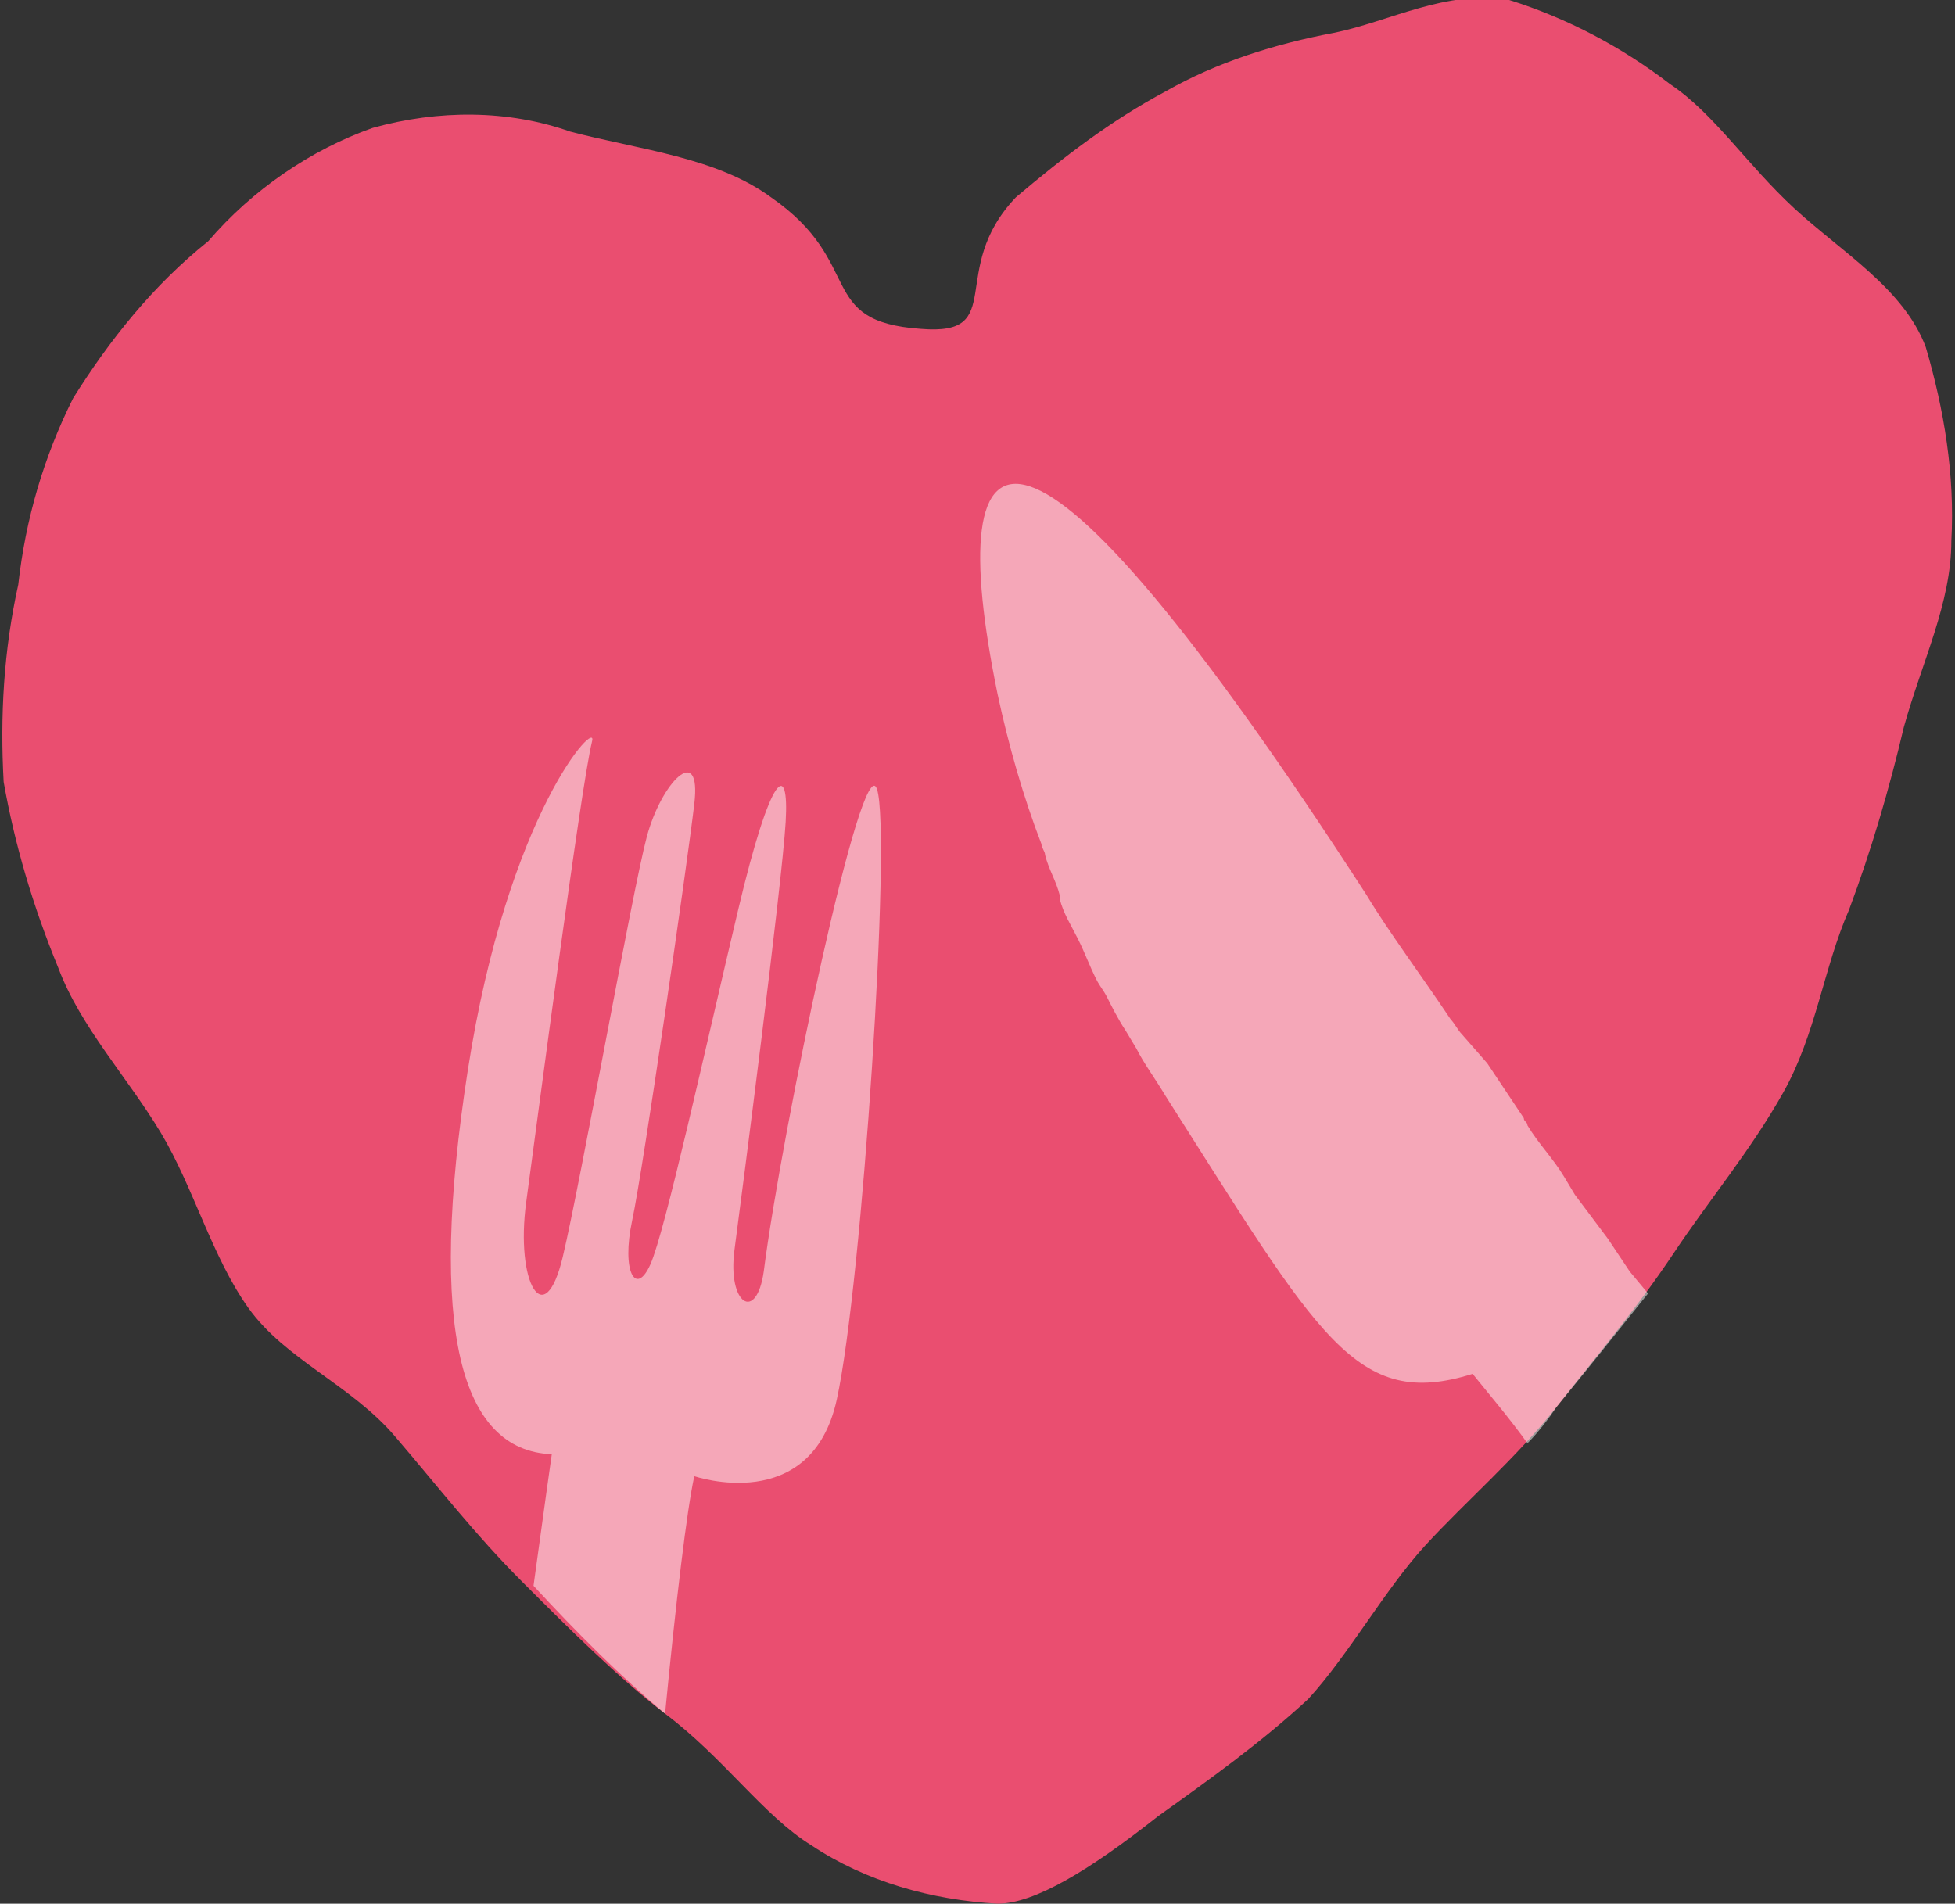 <?xml version="1.0" encoding="utf-8"?>
<!-- Generator: Adobe Illustrator 25.0.0, SVG Export Plug-In . SVG Version: 6.00 Build 0)  -->
<svg version="1.1" id="Calque_1" xmlns="http://www.w3.org/2000/svg" xmlns:xlink="http://www.w3.org/1999/xlink" x="0px" y="0px"
	 viewBox="0 0 53.5 52.1" style="enable-background:new 0 0 53.5 52.1;" xml:space="preserve">
<rect x="0" y="0" width="53.5" height="52.1" fill="#333333" stroke="none"/>
<path style="fill:#EA4E70;" d="M27.3,52.1c-1.8-0.1-3.6-0.6-5.1-1.6c-1.3-0.8-2.4-2.4-4-3.6c-1.3-1-2.6-2.3-3.9-3.6s-2.3-2.6-3.5-4
	c-1.2-1.4-3-2.1-4-3.5S5.3,32.5,4.4,31s-2.2-2.9-2.8-4.5c-0.7-1.7-1.2-3.4-1.5-5.1c-0.1-1.8,0-3.6,0.4-5.4c0.2-1.8,0.7-3.5,1.5-5.1
	c1-1.6,2.2-3.1,3.7-4.3c1.2-1.4,2.8-2.5,4.5-3.1C12,3,13.9,3,15.6,3.6c1.9,0.5,4,0.7,5.5,1.8c2.6,1.8,1.2,3.4,4.1,3.6
	c2.4,0.2,0.7-1.6,2.6-3.6c1.3-1.1,2.6-2.1,4.1-2.9c1.4-0.8,3-1.3,4.6-1.6C38,0.6,39.6-0.3,41.3,0c1.6,0.5,3.1,1.3,4.4,2.3
	c1.2,0.8,2.1,2.2,3.4,3.4s3,2.2,3.6,3.8c0.5,1.7,0.8,3.5,0.7,5.3c0,1.7-0.8,3.3-1.3,5.1c-0.4,1.7-0.9,3.4-1.5,5
	c-0.7,1.6-0.9,3.4-1.8,5s-2,2.9-3,4.4s-2.1,2.8-3.2,4.2s-2.5,2.6-3.6,3.8s-2.1,3-3.2,4.2c-1.3,1.2-2.7,2.2-4.1,3.2
	C29.8,51.2,28.3,52.1,27.3,52.1z"/>
<path style="opacity:0.5;fill:#FFFFFF;enable-background:new;" d="M45.1,35.4l-0.5-0.6L44,33.9l-0.9-1.2l-0.3-0.5c-0.3-0.5-0.7-0.9-1-1.4c0-0.1-0.1-0.1-0.1-0.2l-1-1.5l0,0
	L40,28.3c-0.1-0.1-0.2-0.3-0.3-0.4l0,0c-0.8-1.2-1.7-2.4-2.3-3.4C27.9,9.8,25.7,11.2,27.3,19c0.3,1.4,0.7,2.8,1.2,4.1l0,0
	c0,0.1,0.1,0.2,0.1,0.3c0.1,0.4,0.3,0.7,0.4,1.1l0,0.1l0,0c0.1,0.4,0.3,0.7,0.5,1.1s0.3,0.7,0.5,1.1c0.1,0.2,0.2,0.3,0.3,0.5
	s0.3,0.6,0.5,0.9l0.3,0.5c0.2,0.4,0.5,0.8,0.8,1.3l0,0c4.2,6.6,5.2,8.6,8.4,7.6c0.4,0.5,1,1.2,1.5,1.9c0.3-0.3,0.6-0.7,0.8-1
	C43.5,37.4,44.3,36.4,45.1,35.4z"/>
<path style="opacity:0.5;fill:#FFFFFF;enable-background:new;" d="M18.2,46.9c0.3-3.1,0.6-5.6,0.8-6.5c0,0,3.2,1.1,3.9-2.1s1.5-15.5,1.1-16.7s-2.6,9.3-3.1,13.2
	c-0.2,1.4-1,0.9-0.8-0.6s1.3-10,1.4-11.7s-0.4-1.4-1.3,2.4s-2,8.8-2.4,9.7s-0.8,0.2-0.5-1.2s1.5-9.7,1.7-11.4s-0.9-0.6-1.3,0.9
	s-1.8,9.4-2.3,11.5s-1.3,0.7-1-1.5s1.5-11.4,1.8-12.6c0.2-0.7-2.3,1.9-3.4,9c-1.1,7.1-0.2,10.4,2.3,10.5c0,0-0.2,1.4-0.5,3.6
	C15.8,44.7,17,45.9,18.2,46.9z"/>
</svg>
